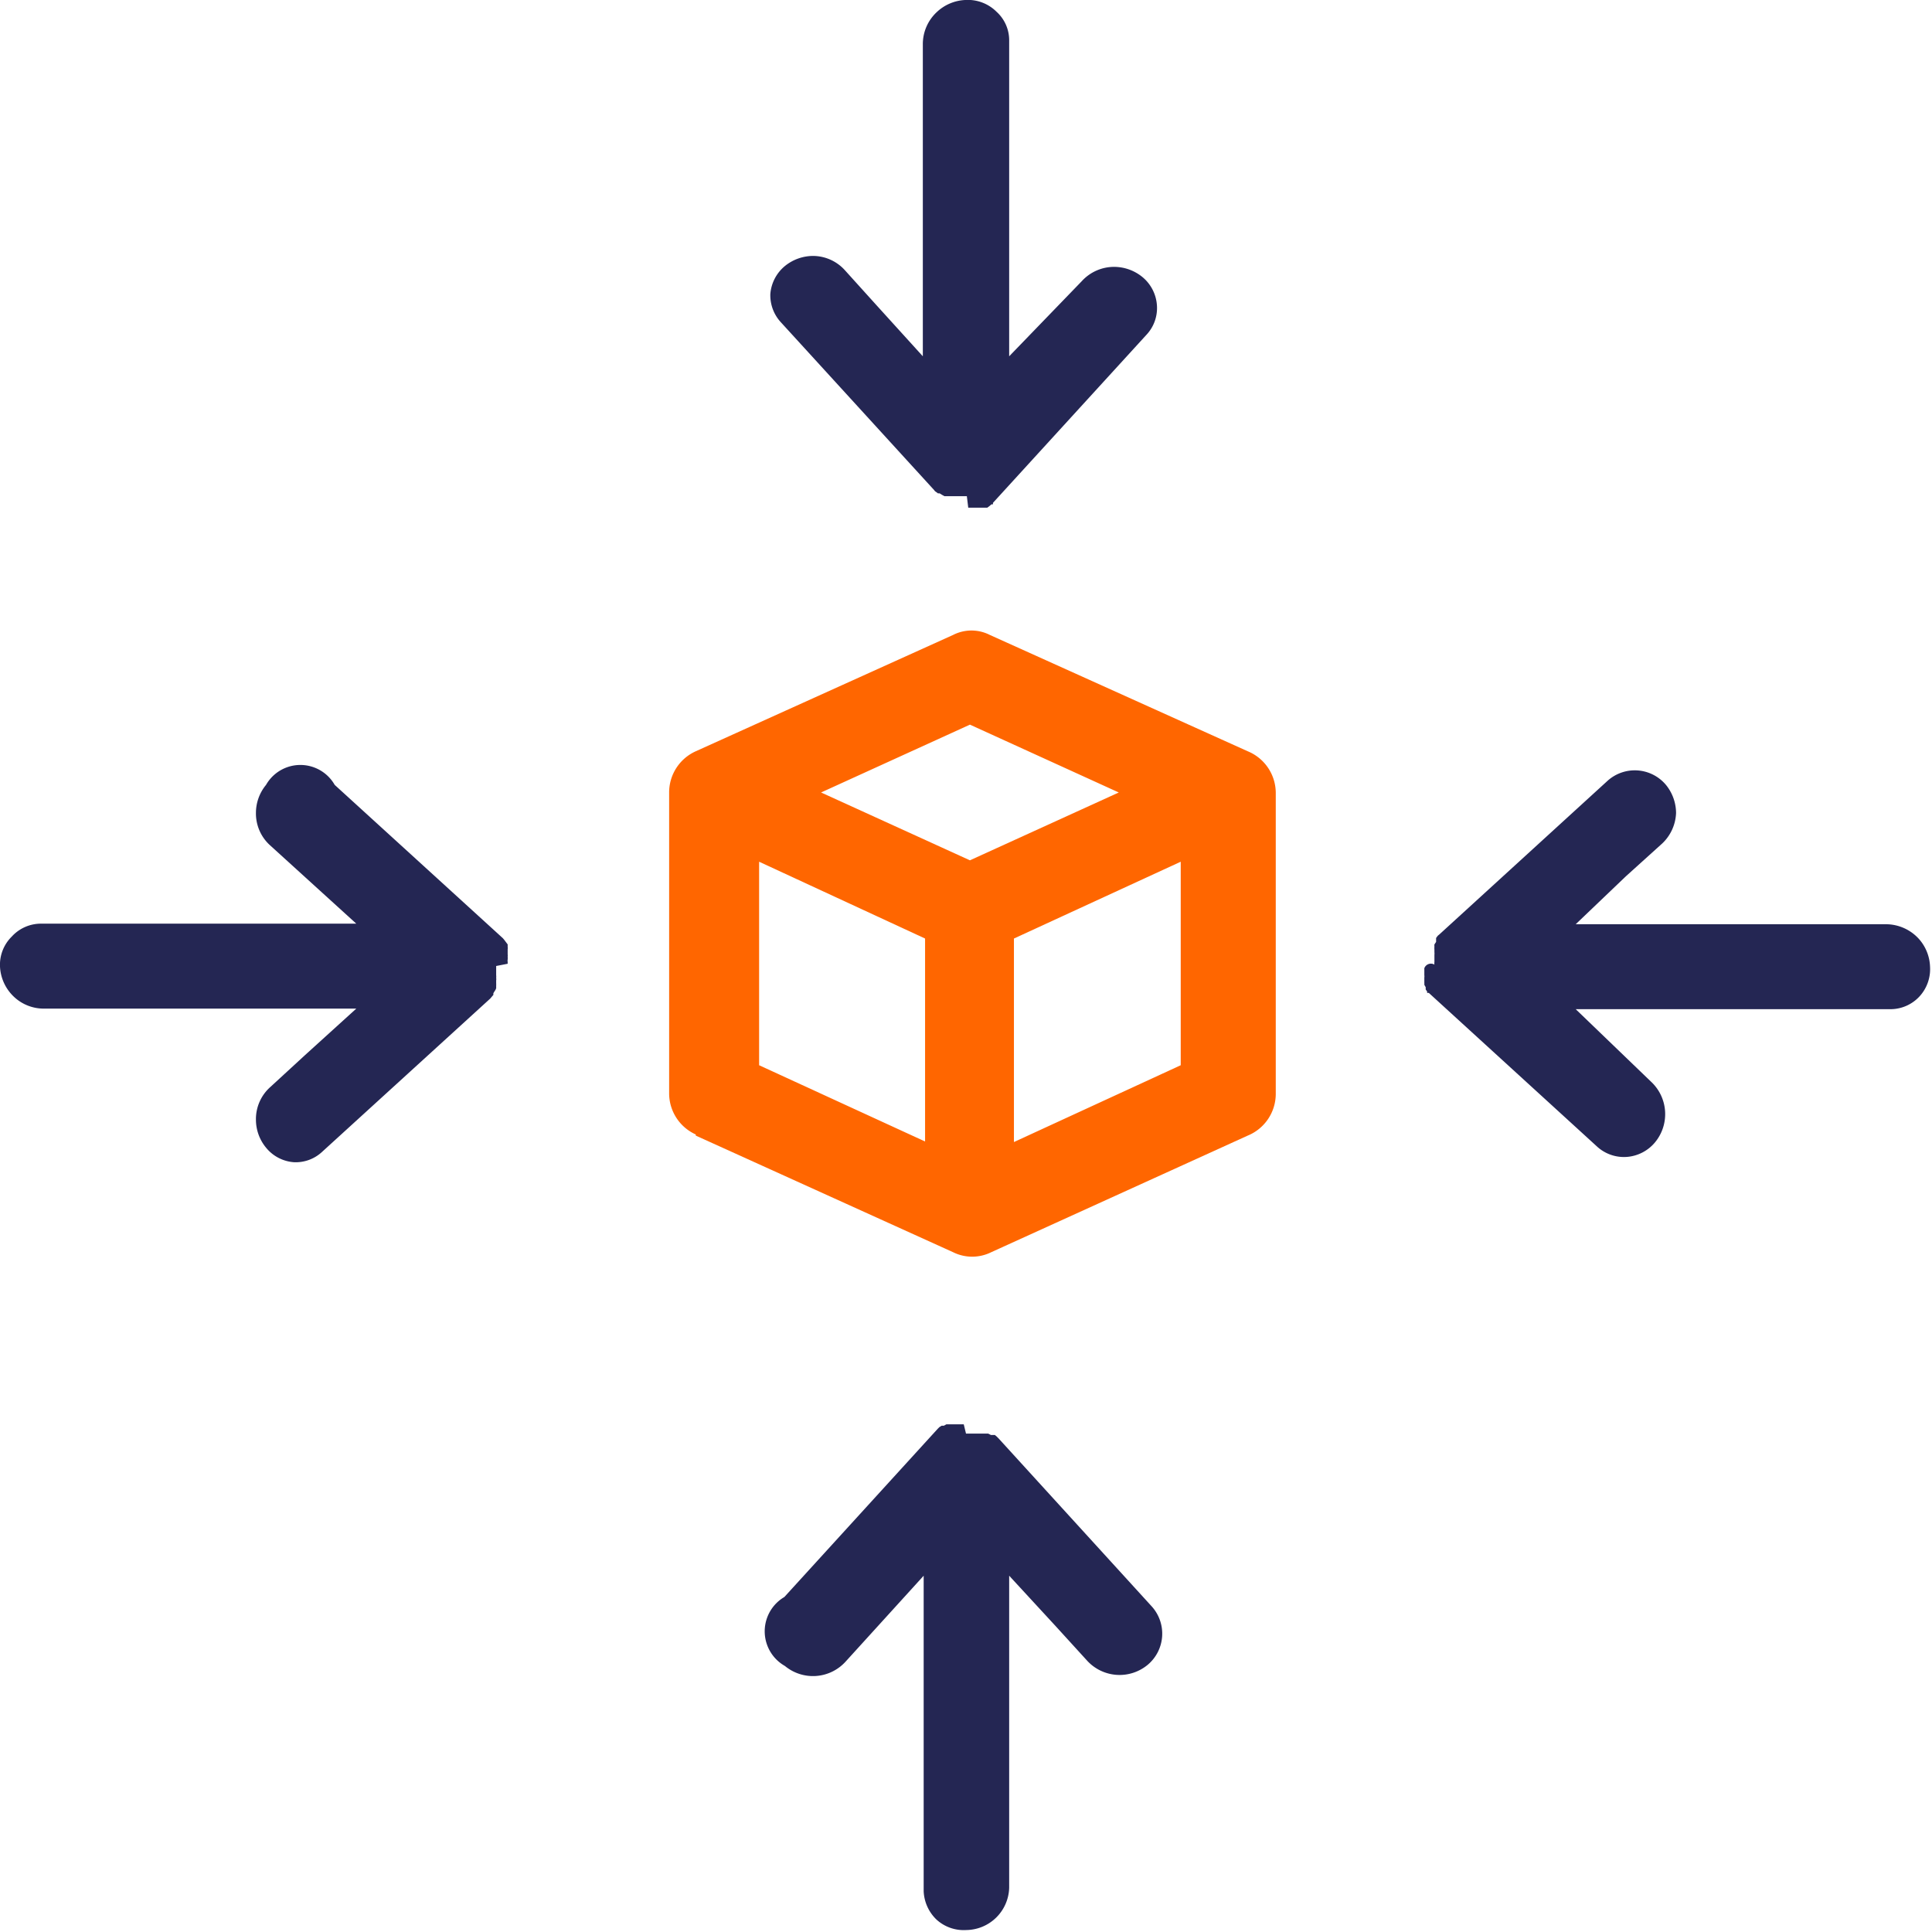 <svg xmlns="http://www.w3.org/2000/svg" viewBox="0 0 68.92 68.92"><defs><style>.cls-1{fill:#242653;}.cls-2{fill:#f60;}</style></defs><g id="Calque_2" data-name="Calque 2"><g id="Calque_1-2" data-name="Calque 1"><path class="cls-1" d="M18.11,34.38v-.07a.22.22,0,0,1,0-.08v0a.65.65,0,0,0,0-.11.19.19,0,0,0,0-.07l0-.11h0l0-.08a.2.2,0,0,0,0-.08l0-.09v0l-.06-.08,0,0-.06-.08,0,0,0,0-.05-.06-6-5.47A1.41,1.41,0,0,0,9.49,28a1.57,1.57,0,0,0-.36,1,1.53,1.53,0,0,0,.51,1.16l3.07,2.79H1.89v0H1.42a1.41,1.41,0,0,0-1,.46A1.41,1.41,0,0,0,0,34.48a1.58,1.58,0,0,0,.42,1,1.55,1.55,0,0,0,1.16.5h.31v0H12.71l-1.83,1.66L9.64,38.78a1.53,1.53,0,0,0-.51,1.16,1.57,1.57,0,0,0,.36,1,1.41,1.41,0,0,0,1,.52,1.38,1.38,0,0,0,1-.37l6-5.47.05-.06,0,0,0,0,.06-.07,0-.06.05-.08a.31.31,0,0,0,.05-.1l0-.08a1,1,0,0,0,0-.1l0-.1a.19.19,0,0,0,0-.08.44.44,0,0,0,0-.1s0-.07,0-.1v-.23Z"/><path class="cls-1" d="M50.81,34.54v.06s0,.06,0,.09v0s0,.06,0,.1a.24.24,0,0,1,0,.08l0,.1v0l0,.08a.59.59,0,0,1,0,.08l.05.09h0a.56.56,0,0,0,0,.08l0,0,.05.07,0,.05,0,0,.06,0,6,5.48a1.42,1.42,0,0,0,1.07.37,1.45,1.45,0,0,0,1-.52,1.58,1.58,0,0,0-.15-2.17L56.21,36H67v0h.47a1.41,1.41,0,0,0,1-.45,1.44,1.44,0,0,0,.38-1.07,1.57,1.57,0,0,0-.41-1,1.59,1.59,0,0,0-1.16-.51H67v0H56.21L58,31.26l1.24-1.12A1.58,1.58,0,0,0,59.79,29a1.6,1.6,0,0,0-.36-1,1.45,1.45,0,0,0-2.08-.15l-6,5.48-.06.05,0,0,0,0-.06.08,0,.06s0,0,0,.08l-.06.09a.41.41,0,0,0,0,.08.58.58,0,0,0,0,.11l0,.09a.37.37,0,0,1,0,.09s0,.07,0,.1,0,.07,0,.1v.06a.28.28,0,0,0,0,.09A.25.25,0,0,0,50.81,34.54Z"/><path class="cls-2" d="M24.82,40.51,34,44.67a1.53,1.53,0,0,0,1.36,0l9.15-4.16a1.61,1.61,0,0,0,1-1.47V28.27a1.61,1.61,0,0,0-1-1.47l-9.2-4.15a1.44,1.44,0,0,0-1.31,0L24.82,26.8a1.61,1.61,0,0,0-.95,1.47V39a1.61,1.61,0,0,0,.95,1.47Zm2.26-9.77L33,33.48v7.24L27.08,38Zm9.09,10V33.48l5.95-2.74V38ZM34.6,25.85l5.31,2.42L34.6,30.69l-5.31-2.42Z"/><path class="cls-1" d="M34.38,50.81h-.17l-.11,0-.07,0-.11,0h0l-.08,0-.08,0-.09.05h0l-.08,0,0,0-.08.05,0,0,0,0-.06.06-5.47,6A1.42,1.42,0,0,0,28,59.43a1.57,1.57,0,0,0,2.16-.15l2.79-3.07V67h0v.47a1.49,1.49,0,0,0,.45,1,1.44,1.44,0,0,0,1.07.38A1.55,1.55,0,0,0,36,67.34V67h0V56.21L37.65,58l1.13,1.24a1.57,1.57,0,0,0,2.16.15,1.45,1.45,0,0,0,.15-2.08l-5.47-6-.06-.06,0,0s0,0,0,0l-.07-.06-.06,0-.08,0-.1-.05-.08,0-.1,0-.1,0-.08,0-.1,0h-.33Z"/><path class="cls-1" d="M34.54,18.11h.06l.09,0h0l.1,0,.08,0,.1,0h0l.08,0,.08,0,.09,0h0l.08-.06,0,0,.07-.06.05,0,0,0a.12.12,0,0,0,0-.05l5.48-6a1.39,1.39,0,0,0,.37-1.06,1.43,1.43,0,0,0-.52-1,1.6,1.6,0,0,0-1-.36,1.56,1.56,0,0,0-1.16.51L36,12.71V1.89h0V1.42a1.37,1.37,0,0,0-.45-1A1.45,1.45,0,0,0,34.43,0a1.58,1.58,0,0,0-1,.42,1.56,1.56,0,0,0-.51,1.16v.31h0V12.71l-1.66-1.83L30.14,9.64A1.54,1.54,0,0,0,29,9.13a1.6,1.6,0,0,0-1,.36,1.44,1.44,0,0,0-.52,1,1.42,1.42,0,0,0,.37,1l5.48,6a.12.12,0,0,0,.05.05l0,0,0,0,.08.06.06,0,.08.05.09.05.08,0,.11,0,.09,0,.09,0,.1,0,.1,0h.23Z"/></g></g></svg>
